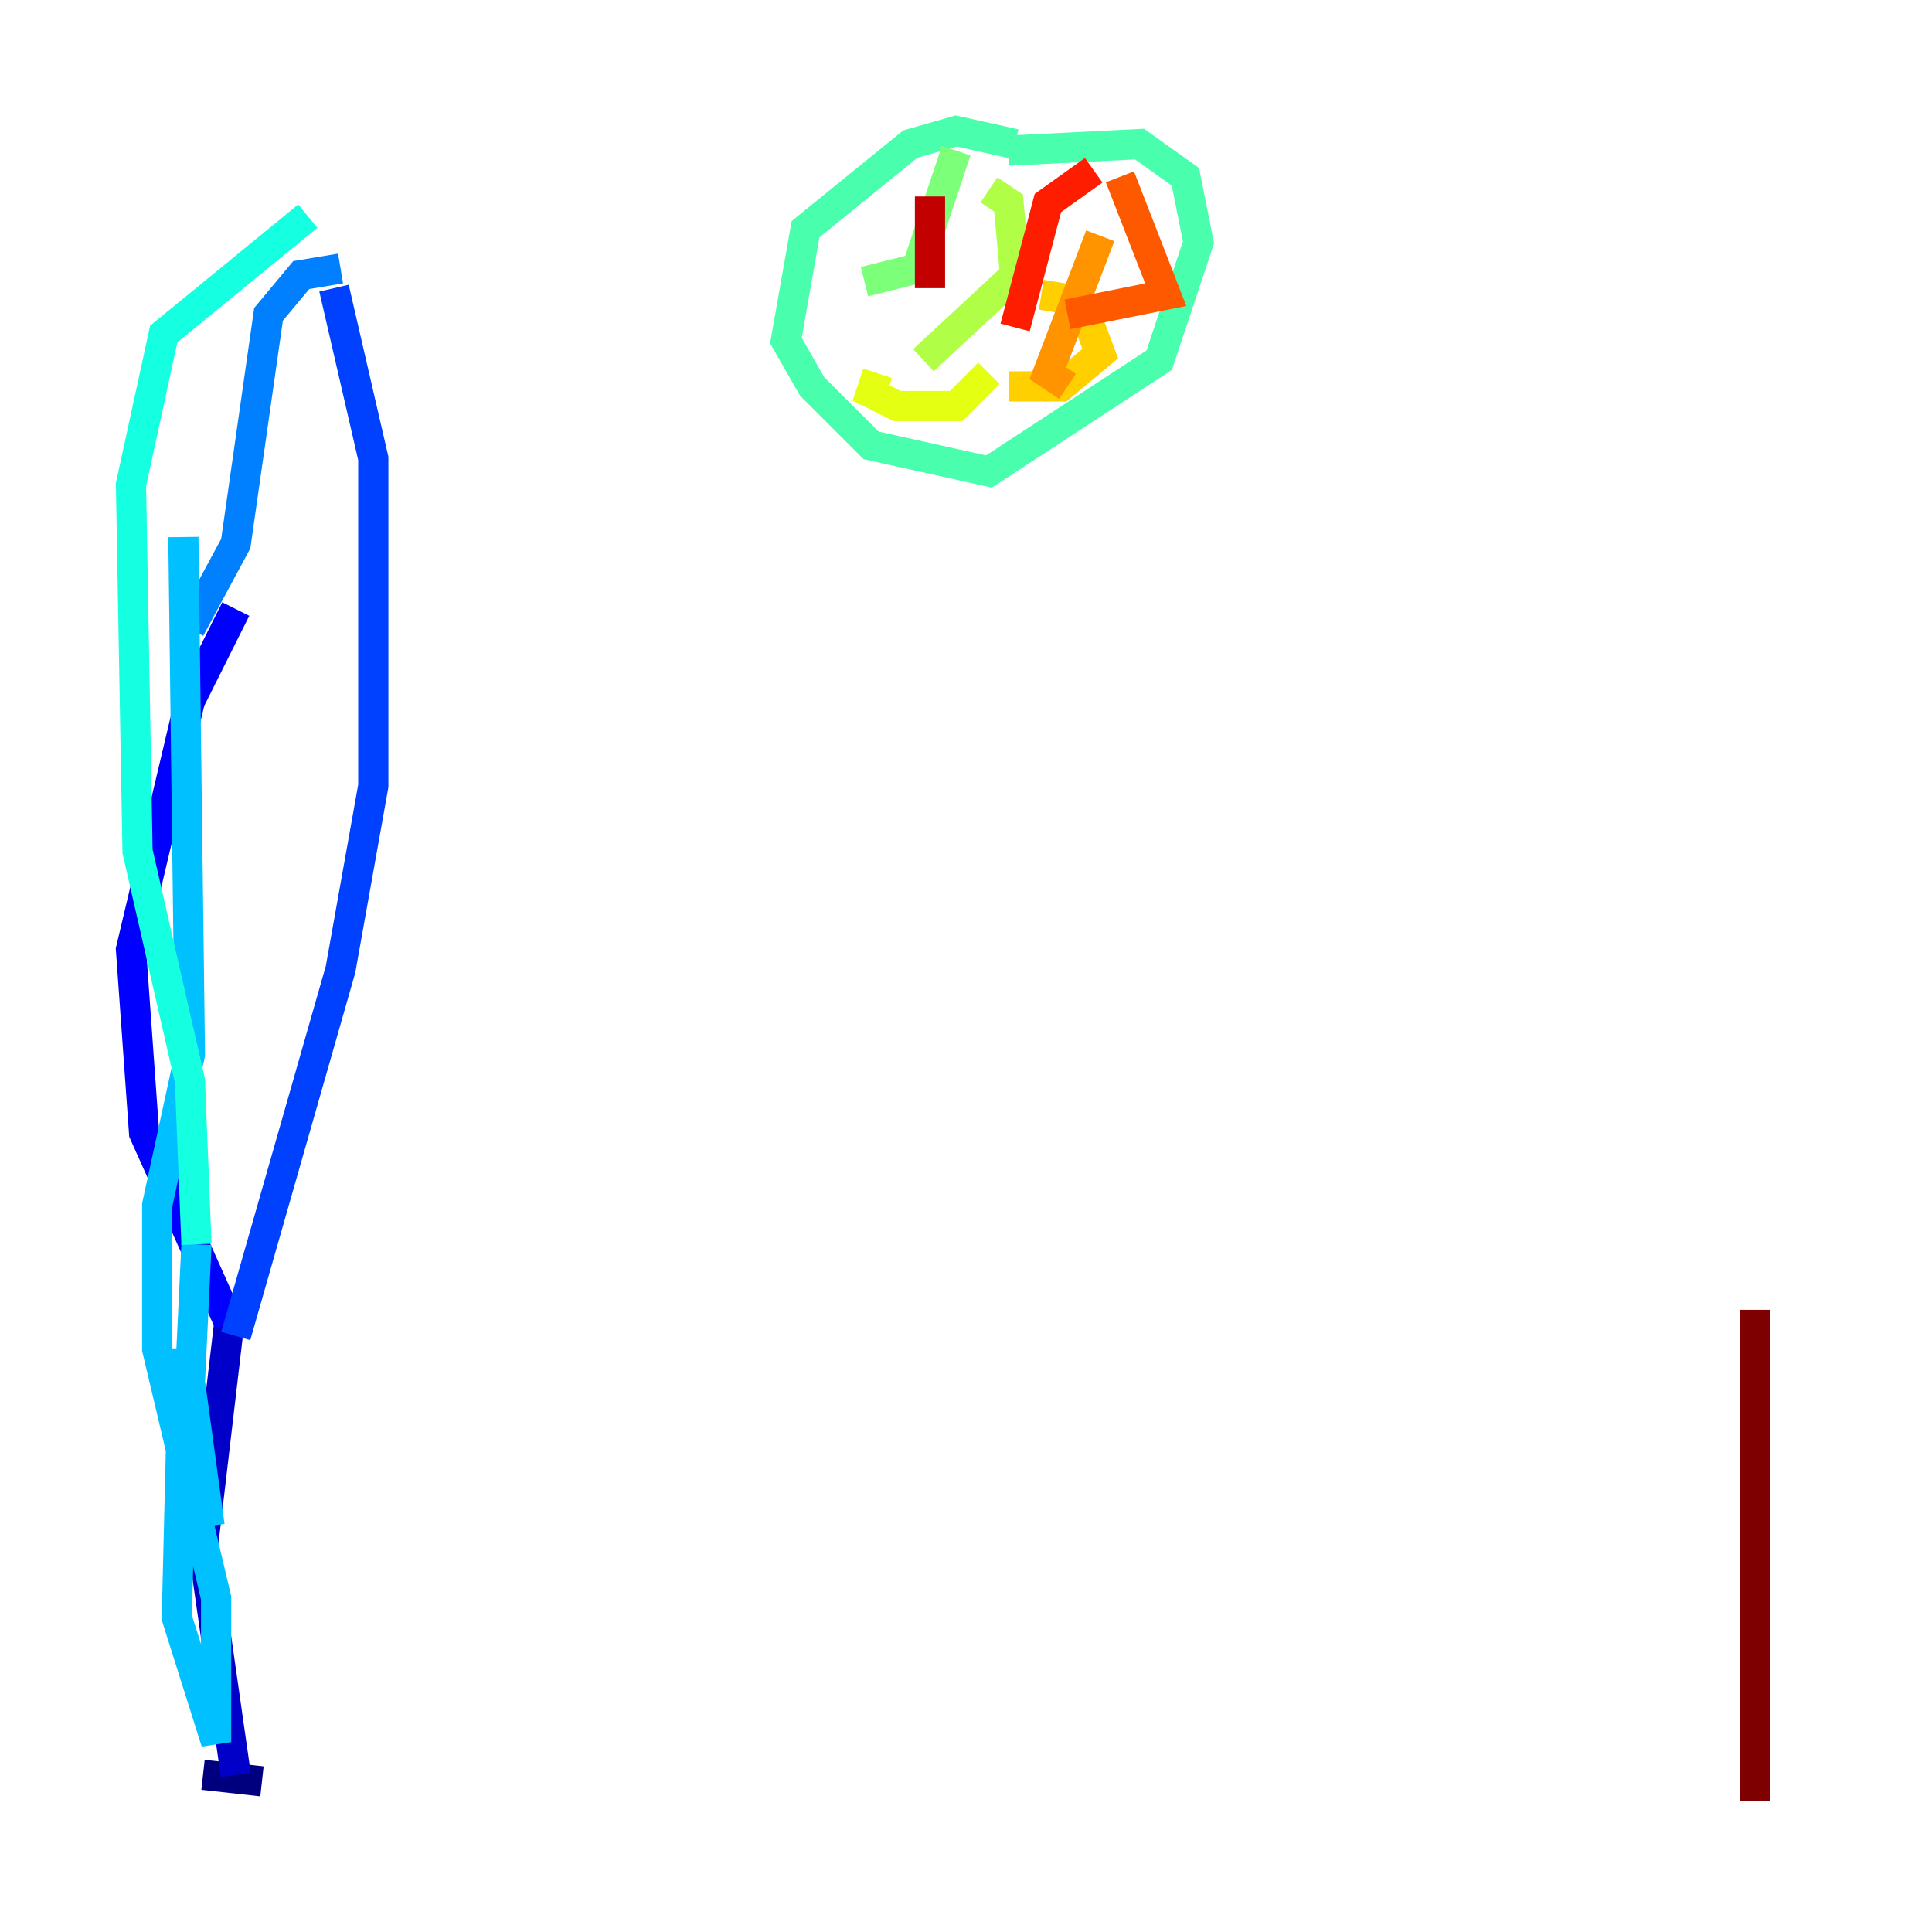 <?xml version="1.0" encoding="utf-8" ?>
<svg baseProfile="tiny" height="128" version="1.2" viewBox="0,0,128,128" width="128" xmlns="http://www.w3.org/2000/svg" xmlns:ev="http://www.w3.org/2001/xml-events" xmlns:xlink="http://www.w3.org/1999/xlink"><defs /><polyline fill="none" points="13.451,117.586 17.356,118.02" stroke="#00007f" stroke-width="2" /><polyline fill="none" points="15.62,117.586 13.451,102.4 15.186,87.647" stroke="#0000c8" stroke-width="2" /><polyline fill="none" points="15.186,87.647 9.546,75.064 8.678,62.915 12.583,46.427 15.62,40.352" stroke="#0000ff" stroke-width="2" /><polyline fill="none" points="15.62,88.515 22.563,64.217 24.732,52.068 24.732,30.373 22.129,19.091" stroke="#0040ff" stroke-width="2" /><polyline fill="none" points="12.583,41.654 15.62,36.014 17.79,20.827 19.959,18.224 22.563,17.79" stroke="#0080ff" stroke-width="2" /><polyline fill="none" points="12.149,35.58 12.583,69.858 10.414,79.837 10.414,89.383 14.319,105.871 14.319,115.417 11.715,107.173 12.149,89.383 13.885,101.098 12.583,91.552 13.017,82.441" stroke="#00c0ff" stroke-width="2" /><polyline fill="none" points="13.017,82.441 12.583,71.593 9.112,56.407 8.678,32.108 10.848,22.129 20.393,14.319" stroke="#15ffe1" stroke-width="2" /><polyline fill="none" points="67.254,9.546 63.349,8.678 60.312,9.546 53.37,15.186 52.068,22.563 53.803,25.6 57.709,29.505 65.519,31.241 76.8,23.864 79.403,16.054 78.536,11.715 75.498,9.546 66.82,9.98" stroke="#49ffad" stroke-width="2" /><polyline fill="none" points="63.349,9.98 60.746,17.79 57.275,18.658" stroke="#7cff79" stroke-width="2" /><polyline fill="none" points="65.519,12.583 66.82,13.451 67.254,18.224 61.18,23.864" stroke="#b0ff46" stroke-width="2" /><polyline fill="none" points="58.142,24.732 57.709,26.034 59.444,26.902 63.349,26.902 65.519,24.732" stroke="#e4ff12" stroke-width="2" /><polyline fill="none" points="68.99,19.525 71.593,19.959 72.895,23.43 70.291,25.6 66.82,25.6" stroke="#ffcf00" stroke-width="2" /><polyline fill="none" points="72.895,15.62 69.424,24.732 70.725,25.6" stroke="#ff9400" stroke-width="2" /><polyline fill="none" points="74.197,11.715 77.234,19.525 70.725,20.827" stroke="#ff5900" stroke-width="2" /><polyline fill="none" points="72.461,11.281 69.424,13.451 67.254,21.695" stroke="#ff1d00" stroke-width="2" /><polyline fill="none" points="61.614,13.017 61.614,19.091" stroke="#c30000" stroke-width="2" /><polyline fill="none" points="116.285,86.78 116.285,119.322" stroke="#7f0000" stroke-width="2" /></svg>